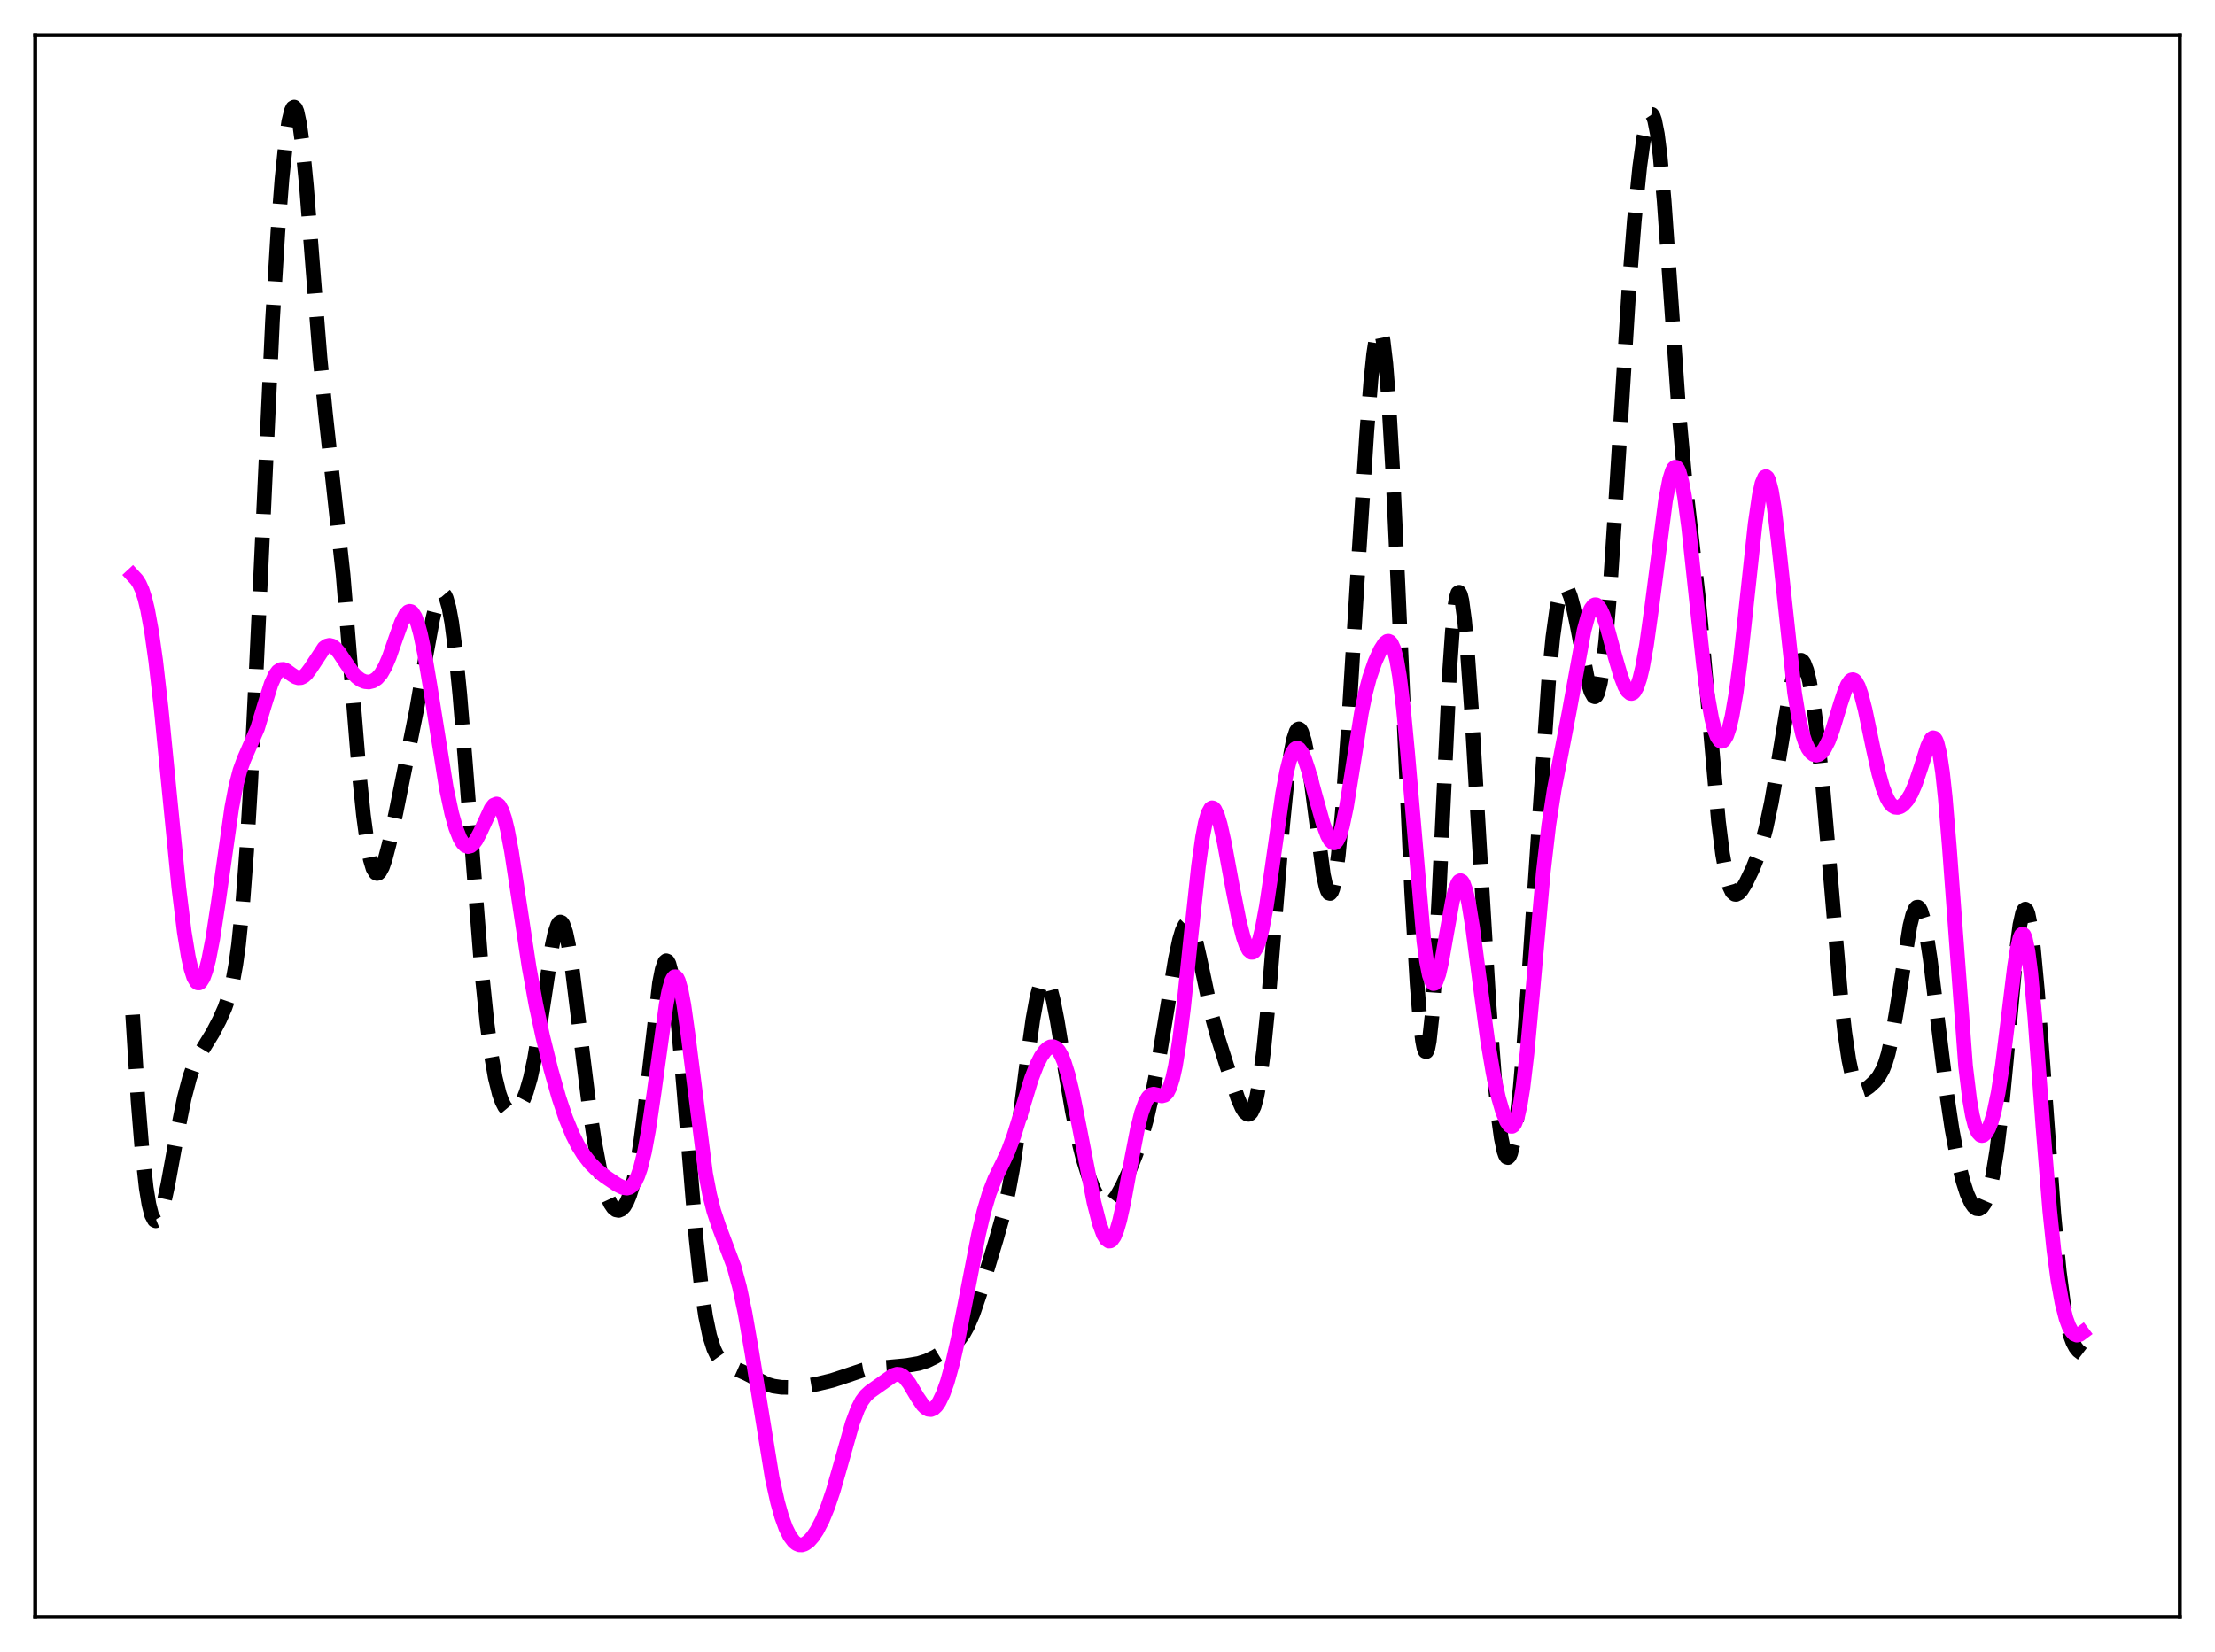 <?xml version="1.0" encoding="utf-8" standalone="no"?>
<!DOCTYPE svg PUBLIC "-//W3C//DTD SVG 1.1//EN"
  "http://www.w3.org/Graphics/SVG/1.1/DTD/svg11.dtd">
<svg xmlns:xlink="http://www.w3.org/1999/xlink" width="453.6pt" height="338.4pt" viewBox="0 0 453.6 338.4" xmlns="http://www.w3.org/2000/svg" version="1.1">
 <defs>
  <style type="text/css">*{stroke-linejoin: round; stroke-linecap: butt}</style>
 </defs>
 <g id="figure_1">
  <g id="patch_1">
   <path d="M 0 338.4 
L 453.6 338.4 
L 453.6 0 
L 0 0 
z
" style="fill: #ffffff"/>
  </g>
  <g id="axes_1">
   <g id="patch_2">
    <path d="M 7.2 331.2 
L 446.4 331.2 
L 446.4 7.2 
L 7.2 7.2 
z
" style="fill: #ffffff"/>
   </g>
   <g id="matplotlib.axis_1"/>
   <g id="matplotlib.axis_2"/>
   <g id="line2d_1">
    <path d="M 27.164 207.864 
L 28.276 225.551 
L 29.11 235.832 
L 29.944 243.299 
L 30.5 246.699 
L 31.056 248.883 
L 31.612 249.929 
L 31.89 250.059 
L 32.168 249.947 
L 32.446 249.612 
L 33.003 248.344 
L 33.559 246.403 
L 34.393 242.571 
L 36.339 231.876 
L 37.729 224.962 
L 38.842 220.723 
L 39.676 218.364 
L 40.51 216.581 
L 41.9 214.29 
L 43.568 211.574 
L 44.959 208.904 
L 46.071 206.393 
L 46.905 203.971 
L 47.739 200.604 
L 48.295 197.518 
L 48.851 193.508 
L 49.685 185.346 
L 50.519 174.26 
L 51.354 160.194 
L 52.466 137.576 
L 55.802 65.693 
L 56.914 47.412 
L 57.749 36.626 
L 58.583 28.579 
L 59.139 24.876 
L 59.695 22.624 
L 59.973 22.076 
L 60.251 21.927 
L 60.529 22.186 
L 60.807 22.855 
L 61.363 25.409 
L 61.919 29.498 
L 62.753 38.039 
L 64.144 55.868 
L 65.534 73.275 
L 66.646 84.621 
L 70.261 117.722 
L 71.651 134.825 
L 73.597 158.806 
L 74.431 166.994 
L 75.265 173.152 
L 75.822 176.016 
L 76.378 177.879 
L 76.934 178.794 
L 77.212 178.923 
L 77.49 178.852 
L 77.768 178.592 
L 78.324 177.568 
L 78.88 175.97 
L 79.714 172.784 
L 81.104 166.353 
L 85.275 145.618 
L 87.221 134.352 
L 88.612 126.778 
L 89.446 123.465 
L 90.002 122.095 
L 90.28 121.715 
L 90.558 121.557 
L 90.836 121.634 
L 91.114 121.958 
L 91.392 122.538 
L 91.948 124.481 
L 92.504 127.479 
L 93.338 133.885 
L 94.172 142.34 
L 95.285 155.983 
L 98.621 198.771 
L 99.733 209.549 
L 100.568 215.871 
L 101.402 220.667 
L 102.236 224.051 
L 102.792 225.61 
L 103.348 226.685 
L 103.904 227.345 
L 104.46 227.659 
L 105.016 227.679 
L 105.572 227.432 
L 106.128 226.928 
L 106.685 226.157 
L 107.241 225.087 
L 107.797 223.672 
L 108.631 220.785 
L 109.465 216.891 
L 110.577 210.214 
L 113.08 193.647 
L 113.636 191.111 
L 114.192 189.466 
L 114.47 189.025 
L 114.748 188.857 
L 115.026 188.968 
L 115.304 189.358 
L 115.86 190.956 
L 116.416 193.555 
L 117.25 198.973 
L 118.64 210.318 
L 120.587 226.123 
L 121.699 233.54 
L 122.811 239.431 
L 123.645 242.831 
L 124.479 245.359 
L 125.036 246.557 
L 125.592 247.374 
L 126.148 247.827 
L 126.704 247.934 
L 127.26 247.704 
L 127.816 247.132 
L 128.372 246.199 
L 128.928 244.863 
L 129.484 243.068 
L 130.318 239.362 
L 131.152 234.274 
L 131.987 227.807 
L 135.045 201.399 
L 135.601 198.572 
L 136.157 197.027 
L 136.435 196.783 
L 136.713 196.906 
L 136.991 197.399 
L 137.548 199.484 
L 138.104 202.951 
L 138.938 210.379 
L 140.05 223.199 
L 142.552 253.706 
L 143.665 263.971 
L 144.499 269.627 
L 145.333 273.629 
L 146.167 276.262 
L 146.723 277.435 
L 147.557 278.591 
L 148.391 279.286 
L 149.503 279.857 
L 152.84 281.345 
L 157.011 283.513 
L 158.401 283.927 
L 160.069 284.168 
L 162.015 284.191 
L 164.518 283.97 
L 167.298 283.502 
L 170.357 282.768 
L 172.859 281.951 
L 176.752 280.638 
L 178.698 280.293 
L 181.757 280.068 
L 185.649 279.703 
L 188.152 279.279 
L 189.82 278.748 
L 191.488 277.932 
L 194.269 276.232 
L 195.659 275.171 
L 196.493 274.302 
L 197.327 273.151 
L 198.161 271.643 
L 199.274 269.035 
L 200.664 264.962 
L 204 253.917 
L 205.391 248.982 
L 206.503 244.145 
L 207.337 239.616 
L 208.449 232.204 
L 210.395 216.9 
L 211.508 208.864 
L 212.342 204.28 
L 212.898 202.183 
L 213.454 200.964 
L 213.732 200.699 
L 214.01 200.662 
L 214.288 200.852 
L 214.566 201.261 
L 215.122 202.69 
L 215.678 204.839 
L 216.512 209.1 
L 218.181 219.363 
L 219.571 227.495 
L 220.683 232.923 
L 221.795 237.328 
L 222.907 240.892 
L 224.02 243.699 
L 224.854 245.266 
L 225.688 246.291 
L 226.244 246.634 
L 226.8 246.693 
L 227.356 246.477 
L 227.912 246.008 
L 228.746 244.902 
L 229.858 242.887 
L 231.249 239.862 
L 232.639 236.366 
L 233.751 233.054 
L 234.863 229.038 
L 235.975 224.158 
L 237.088 218.353 
L 238.756 208.25 
L 240.702 196.44 
L 241.536 192.53 
L 242.092 190.659 
L 242.649 189.513 
L 242.927 189.236 
L 243.205 189.162 
L 243.483 189.292 
L 243.761 189.622 
L 244.317 190.84 
L 244.873 192.707 
L 245.707 196.364 
L 248.209 208.193 
L 249.322 212.293 
L 251.268 218.421 
L 253.492 224.975 
L 254.326 226.887 
L 254.883 227.776 
L 255.439 228.227 
L 255.717 228.251 
L 255.995 228.119 
L 256.273 227.816 
L 256.829 226.63 
L 257.385 224.576 
L 257.941 221.565 
L 258.775 215.192 
L 259.609 206.771 
L 261 189.691 
L 262.668 169.042 
L 263.502 160.643 
L 264.336 154.346 
L 264.892 151.501 
L 265.448 149.812 
L 265.726 149.408 
L 266.004 149.299 
L 266.282 149.481 
L 266.56 149.948 
L 267.117 151.706 
L 267.673 154.464 
L 268.507 160.098 
L 271.009 179.146 
L 271.565 181.681 
L 271.843 182.48 
L 272.121 182.93 
L 272.399 183.006 
L 272.677 182.694 
L 272.955 181.981 
L 273.512 179.344 
L 274.068 175.131 
L 274.902 166.184 
L 276.014 150.582 
L 278.238 114.203 
L 279.907 88.383 
L 280.741 77.903 
L 281.297 72.554 
L 281.853 68.963 
L 282.131 67.942 
L 282.409 67.488 
L 282.687 67.633 
L 282.965 68.398 
L 283.243 69.797 
L 283.799 74.487 
L 284.355 81.582 
L 285.189 96.067 
L 286.302 120.204 
L 289.082 182.594 
L 290.194 201.494 
L 290.75 208.418 
L 291.306 213.156 
L 291.585 214.589 
L 291.863 215.344 
L 292.141 215.386 
L 292.419 214.692 
L 292.697 213.249 
L 293.253 208.134 
L 293.809 200.246 
L 294.643 184.305 
L 296.867 137.347 
L 297.423 129.292 
L 297.98 123.934 
L 298.258 122.336 
L 298.536 121.464 
L 298.814 121.303 
L 299.092 121.828 
L 299.37 123 
L 299.926 127.101 
L 300.482 133.18 
L 301.316 145.003 
L 302.984 173.382 
L 304.931 205.727 
L 306.043 220.632 
L 306.877 229.057 
L 307.433 233.101 
L 307.989 235.773 
L 308.267 236.577 
L 308.545 237.022 
L 308.823 237.107 
L 309.101 236.835 
L 309.379 236.209 
L 309.935 233.926 
L 310.492 230.337 
L 311.326 222.731 
L 312.16 212.866 
L 313.272 197.108 
L 317.165 139.116 
L 317.999 130.582 
L 318.833 124.558 
L 319.389 121.996 
L 319.945 120.565 
L 320.223 120.252 
L 320.501 120.193 
L 320.779 120.373 
L 321.057 120.776 
L 321.613 122.178 
L 322.169 124.247 
L 323.004 128.25 
L 325.228 139.766 
L 325.784 141.638 
L 326.34 142.633 
L 326.618 142.729 
L 326.896 142.521 
L 327.174 141.987 
L 327.73 139.868 
L 328.286 136.285 
L 328.843 131.246 
L 329.677 121.194 
L 330.789 104.286 
L 333.569 59.432 
L 334.681 45.23 
L 335.794 34.171 
L 336.628 28.12 
L 337.184 25.331 
L 337.74 23.711 
L 338.018 23.394 
L 338.296 23.434 
L 338.574 23.85 
L 338.852 24.655 
L 339.408 27.471 
L 339.964 31.882 
L 340.798 41.194 
L 341.911 57.03 
L 343.857 85.051 
L 344.969 97.367 
L 346.359 109.556 
L 347.75 121.867 
L 348.862 133.693 
L 351.92 168.28 
L 352.754 174.914 
L 353.589 179.529 
L 354.145 181.503 
L 354.701 182.678 
L 355.257 183.169 
L 355.535 183.201 
L 356.091 182.925 
L 356.647 182.3 
L 357.481 180.933 
L 358.871 178.06 
L 359.984 175.287 
L 360.818 172.73 
L 361.652 169.594 
L 362.764 164.348 
L 363.876 157.948 
L 366.657 140.968 
L 367.491 137.459 
L 368.047 135.974 
L 368.603 135.283 
L 368.881 135.252 
L 369.159 135.437 
L 369.437 135.837 
L 369.993 137.276 
L 370.549 139.538 
L 371.383 144.376 
L 372.218 150.818 
L 373.33 161.647 
L 374.72 177.856 
L 376.944 203.901 
L 377.778 211.457 
L 378.613 217.088 
L 379.169 219.735 
L 379.725 221.561 
L 380.281 222.676 
L 380.837 223.218 
L 381.393 223.331 
L 381.949 223.15 
L 382.783 222.576 
L 383.895 221.553 
L 384.73 220.545 
L 385.564 219.075 
L 386.12 217.673 
L 386.676 215.822 
L 387.51 212.098 
L 388.344 207.297 
L 391.125 189.655 
L 391.681 187.434 
L 392.237 186.114 
L 392.515 185.828 
L 392.793 185.804 
L 393.071 186.045 
L 393.349 186.55 
L 393.905 188.328 
L 394.461 191.046 
L 395.295 196.556 
L 396.686 207.963 
L 398.632 223.865 
L 399.744 231.31 
L 400.856 237.283 
L 401.968 241.873 
L 402.803 244.471 
L 403.637 246.325 
L 404.193 247.127 
L 404.749 247.564 
L 405.305 247.62 
L 405.861 247.268 
L 406.417 246.47 
L 406.973 245.169 
L 407.529 243.299 
L 408.085 240.784 
L 408.92 235.646 
L 409.754 228.759 
L 410.866 217.202 
L 412.812 195.857 
L 413.646 189.461 
L 414.202 186.99 
L 414.48 186.379 
L 414.758 186.205 
L 415.037 186.477 
L 415.315 187.192 
L 415.871 189.92 
L 416.427 194.244 
L 417.261 203.202 
L 418.373 218.143 
L 420.597 248.717 
L 421.71 260.4 
L 422.544 266.827 
L 423.378 271.337 
L 423.934 273.432 
L 424.49 274.935 
L 425.046 275.976 
L 425.602 276.676 
L 426.436 277.313 
L 426.436 277.313 
" clip-path="url(#p47788aa163)" style="fill: none; stroke-dasharray: 11.1,4.8; stroke-dashoffset: 0; stroke: #000000; stroke-width: 3"/>
   </g>
   <g id="line2d_2">
    <path d="M 27.164 117.847 
L 27.998 118.747 
L 28.554 119.616 
L 29.11 120.858 
L 29.666 122.583 
L 30.222 124.871 
L 31.056 129.448 
L 31.89 135.384 
L 33.003 145.126 
L 34.671 162.158 
L 36.617 181.767 
L 37.729 190.83 
L 38.563 195.953 
L 39.12 198.452 
L 39.676 200.183 
L 40.232 201.142 
L 40.51 201.337 
L 40.788 201.346 
L 41.066 201.173 
L 41.622 200.299 
L 42.178 198.755 
L 42.734 196.59 
L 43.568 192.299 
L 44.68 185.043 
L 47.461 165.446 
L 48.295 161.083 
L 49.129 157.849 
L 49.963 155.557 
L 52.744 149.152 
L 54.134 144.535 
L 55.524 140.104 
L 56.358 138.265 
L 56.914 137.515 
L 57.471 137.146 
L 58.027 137.109 
L 58.583 137.327 
L 59.695 138.131 
L 60.529 138.668 
L 61.085 138.841 
L 61.641 138.805 
L 62.197 138.535 
L 62.753 138.034 
L 63.588 136.919 
L 66.368 132.705 
L 66.924 132.311 
L 67.48 132.18 
L 68.036 132.316 
L 68.592 132.7 
L 69.426 133.65 
L 70.817 135.756 
L 72.207 137.755 
L 73.041 138.656 
L 73.875 139.278 
L 74.709 139.625 
L 75.543 139.703 
L 76.378 139.496 
L 77.212 138.949 
L 78.046 137.983 
L 78.88 136.528 
L 79.714 134.579 
L 81.104 130.589 
L 82.217 127.503 
L 83.051 125.859 
L 83.607 125.298 
L 83.885 125.212 
L 84.163 125.269 
L 84.441 125.473 
L 84.997 126.336 
L 85.553 127.804 
L 86.109 129.846 
L 86.943 133.844 
L 88.056 140.447 
L 91.392 161.386 
L 92.504 166.615 
L 93.338 169.585 
L 94.172 171.698 
L 94.729 172.633 
L 95.285 173.197 
L 95.841 173.404 
L 96.397 173.267 
L 96.953 172.806 
L 97.509 172.05 
L 98.343 170.464 
L 100.568 165.614 
L 101.124 164.915 
L 101.68 164.684 
L 101.958 164.778 
L 102.236 165.025 
L 102.792 166.004 
L 103.348 167.644 
L 103.904 169.917 
L 104.738 174.342 
L 106.128 183.422 
L 108.353 198.111 
L 109.743 205.758 
L 111.133 212.243 
L 112.802 219.007 
L 114.47 224.886 
L 115.86 229.035 
L 117.25 232.437 
L 118.362 234.644 
L 119.475 236.449 
L 120.865 238.244 
L 122.255 239.65 
L 123.923 240.995 
L 126.426 242.685 
L 127.538 243.234 
L 128.372 243.367 
L 128.928 243.222 
L 129.484 242.812 
L 130.04 242.067 
L 130.596 240.921 
L 131.152 239.316 
L 131.987 235.961 
L 132.821 231.447 
L 133.933 223.876 
L 136.435 205.716 
L 136.991 202.884 
L 137.548 200.956 
L 137.826 200.38 
L 138.104 200.083 
L 138.382 200.071 
L 138.66 200.35 
L 138.938 200.917 
L 139.494 202.885 
L 140.05 205.861 
L 140.884 211.812 
L 144.499 240.397 
L 145.333 244.723 
L 146.167 248.046 
L 147.279 251.384 
L 150.338 259.511 
L 151.45 263.653 
L 152.562 268.886 
L 153.952 276.9 
L 158.123 302.675 
L 159.235 307.679 
L 160.069 310.646 
L 160.903 312.957 
L 161.737 314.652 
L 162.572 315.771 
L 163.128 316.217 
L 163.684 316.441 
L 164.24 316.455 
L 164.796 316.276 
L 165.63 315.682 
L 166.464 314.74 
L 167.298 313.486 
L 168.411 311.346 
L 169.523 308.64 
L 170.635 305.342 
L 172.025 300.501 
L 174.528 291.614 
L 175.64 288.621 
L 176.474 286.993 
L 177.308 285.858 
L 178.142 285.091 
L 182.869 281.742 
L 183.703 281.483 
L 184.259 281.54 
L 184.815 281.81 
L 185.371 282.296 
L 186.205 283.377 
L 187.874 286.185 
L 188.986 287.813 
L 189.542 288.366 
L 190.098 288.682 
L 190.654 288.734 
L 191.21 288.504 
L 191.766 287.985 
L 192.322 287.177 
L 193.157 285.438 
L 193.991 283.092 
L 195.103 279.092 
L 196.215 274.216 
L 197.883 265.738 
L 200.386 252.855 
L 201.498 248.128 
L 202.61 244.373 
L 203.722 241.513 
L 205.391 238.103 
L 206.503 235.689 
L 207.615 232.729 
L 209.005 228.252 
L 211.229 220.94 
L 212.342 218.072 
L 213.176 216.432 
L 214.01 215.248 
L 214.566 214.723 
L 215.122 214.428 
L 215.678 214.392 
L 216.234 214.647 
L 216.79 215.23 
L 217.346 216.171 
L 217.903 217.487 
L 218.737 220.159 
L 219.571 223.587 
L 220.961 230.494 
L 224.02 246.246 
L 225.132 250.588 
L 225.966 252.87 
L 226.522 253.807 
L 227.078 254.209 
L 227.356 254.194 
L 227.634 254.032 
L 228.19 253.256 
L 228.746 251.887 
L 229.302 249.963 
L 230.137 246.206 
L 231.805 237.06 
L 232.917 231.333 
L 233.751 227.968 
L 234.585 225.666 
L 235.141 224.742 
L 235.697 224.254 
L 236.254 224.117 
L 237.088 224.298 
L 237.922 224.487 
L 238.478 224.34 
L 239.034 223.784 
L 239.59 222.672 
L 240.146 220.892 
L 240.702 218.369 
L 241.536 213.16 
L 242.371 206.407 
L 243.761 193.009 
L 245.429 177.417 
L 246.263 171.487 
L 246.819 168.584 
L 247.375 166.616 
L 247.931 165.607 
L 248.209 165.455 
L 248.488 165.527 
L 248.766 165.814 
L 249.322 166.98 
L 249.878 168.827 
L 250.712 172.56 
L 252.38 181.616 
L 253.77 188.652 
L 254.605 191.922 
L 255.161 193.532 
L 255.717 194.6 
L 256.273 195.064 
L 256.551 195.053 
L 256.829 194.872 
L 257.385 193.991 
L 257.941 192.416 
L 258.497 190.169 
L 259.331 185.679 
L 260.443 178.17 
L 262.668 162.523 
L 263.502 158.063 
L 264.058 155.841 
L 264.614 154.292 
L 265.17 153.434 
L 265.448 153.258 
L 265.726 153.246 
L 266.004 153.389 
L 266.56 154.1 
L 267.117 155.302 
L 267.951 157.795 
L 269.341 162.912 
L 271.009 168.87 
L 271.843 171.114 
L 272.399 172.126 
L 272.955 172.632 
L 273.234 172.665 
L 273.512 172.536 
L 273.79 172.237 
L 274.346 171.107 
L 274.902 169.263 
L 275.736 165.272 
L 276.848 158.355 
L 278.794 146.038 
L 279.629 141.962 
L 280.463 138.782 
L 281.575 135.579 
L 282.687 133.119 
L 283.521 131.803 
L 284.077 131.365 
L 284.355 131.336 
L 284.633 131.464 
L 284.911 131.771 
L 285.468 133.007 
L 286.024 135.192 
L 286.58 138.415 
L 287.414 145.208 
L 288.248 154.052 
L 291.585 192.825 
L 292.141 196.904 
L 292.697 199.725 
L 293.253 201.223 
L 293.531 201.481 
L 293.809 201.424 
L 294.087 201.067 
L 294.643 199.549 
L 295.199 197.146 
L 296.311 190.84 
L 297.423 184.652 
L 297.98 182.347 
L 298.536 180.873 
L 298.814 180.495 
L 299.092 180.373 
L 299.37 180.51 
L 299.648 180.909 
L 300.204 182.468 
L 300.76 184.959 
L 301.594 190.111 
L 302.984 200.777 
L 304.653 213.218 
L 305.765 219.8 
L 306.877 224.836 
L 307.711 227.703 
L 308.545 229.746 
L 309.101 230.532 
L 309.379 230.707 
L 309.657 230.715 
L 309.935 230.536 
L 310.214 230.151 
L 310.77 228.699 
L 311.326 226.254 
L 311.882 222.771 
L 312.716 215.707 
L 313.828 203.706 
L 316.052 178.638 
L 317.165 169.014 
L 318.277 161.78 
L 319.667 154.585 
L 321.335 145.87 
L 324.394 129.127 
L 325.228 126.076 
L 325.784 124.736 
L 326.34 124.003 
L 326.618 123.866 
L 326.896 123.879 
L 327.174 124.038 
L 327.73 124.766 
L 328.286 125.973 
L 329.121 128.479 
L 330.789 134.642 
L 331.901 138.445 
L 332.735 140.598 
L 333.291 141.547 
L 333.847 142.02 
L 334.125 142.057 
L 334.403 141.949 
L 334.681 141.692 
L 335.238 140.702 
L 335.794 139.055 
L 336.35 136.744 
L 337.184 132.097 
L 338.296 124.101 
L 341.077 102.53 
L 341.911 98.212 
L 342.467 96.438 
L 342.745 95.93 
L 343.023 95.691 
L 343.301 95.728 
L 343.579 96.044 
L 343.857 96.642 
L 344.413 98.661 
L 344.969 101.714 
L 345.803 107.927 
L 347.194 120.926 
L 348.862 136.379 
L 349.696 142.539 
L 350.53 147.195 
L 351.086 149.41 
L 351.642 150.915 
L 352.198 151.717 
L 352.476 151.859 
L 352.754 151.827 
L 353.032 151.622 
L 353.589 150.689 
L 354.145 149.05 
L 354.701 146.699 
L 355.535 141.853 
L 356.369 135.545 
L 357.759 122.732 
L 359.428 107.294 
L 360.262 101.545 
L 360.818 99.015 
L 361.374 97.741 
L 361.652 97.612 
L 361.93 97.829 
L 362.208 98.391 
L 362.764 100.519 
L 363.32 103.871 
L 364.154 110.722 
L 367.491 141.829 
L 368.325 146.899 
L 369.159 150.477 
L 369.715 152.142 
L 370.271 153.325 
L 370.827 154.107 
L 371.383 154.547 
L 371.94 154.684 
L 372.496 154.538 
L 373.052 154.108 
L 373.608 153.389 
L 374.442 151.763 
L 375.276 149.527 
L 376.944 144.047 
L 377.778 141.544 
L 378.335 140.271 
L 378.891 139.462 
L 379.169 139.263 
L 379.447 139.213 
L 379.725 139.318 
L 380.003 139.578 
L 380.559 140.564 
L 381.115 142.13 
L 381.949 145.367 
L 383.617 153.381 
L 384.73 158.357 
L 385.564 161.314 
L 386.398 163.443 
L 386.954 164.404 
L 387.51 165.024 
L 388.066 165.343 
L 388.622 165.399 
L 389.178 165.226 
L 389.734 164.846 
L 390.569 163.907 
L 391.403 162.502 
L 392.237 160.583 
L 393.349 157.276 
L 394.739 152.903 
L 395.295 151.667 
L 395.573 151.287 
L 395.851 151.115 
L 396.129 151.184 
L 396.407 151.527 
L 396.686 152.175 
L 397.242 154.472 
L 397.798 158.193 
L 398.354 163.332 
L 399.188 173.352 
L 402.524 218.372 
L 403.359 225.265 
L 403.915 228.453 
L 404.471 230.627 
L 405.027 231.936 
L 405.583 232.533 
L 405.861 232.607 
L 406.139 232.549 
L 406.695 232.07 
L 407.251 231.133 
L 407.807 229.728 
L 408.363 227.807 
L 409.198 223.832 
L 410.032 218.457 
L 411.144 209.499 
L 412.534 198.006 
L 413.09 194.469 
L 413.646 192.127 
L 413.924 191.509 
L 414.202 191.302 
L 414.48 191.528 
L 414.758 192.2 
L 415.315 194.877 
L 415.871 199.231 
L 416.705 208.329 
L 418.373 230.86 
L 419.763 247.984 
L 420.597 256.013 
L 421.432 262.23 
L 422.266 266.834 
L 423.1 270.081 
L 423.656 271.595 
L 424.212 272.643 
L 424.768 273.261 
L 425.324 273.486 
L 425.88 273.362 
L 426.436 272.947 
L 426.436 272.947 
" clip-path="url(#p47788aa163)" style="fill: none; stroke: #ff00ff; stroke-width: 3; stroke-linecap: square"/>
   </g>
   <g id="patch_3">
    <path d="M 7.2 331.2 
L 7.2 7.2 
" style="fill: none; stroke: #000000; stroke-width: 0.8; stroke-linejoin: miter; stroke-linecap: square"/>
   </g>
   <g id="patch_4">
    <path d="M 446.4 331.2 
L 446.4 7.2 
" style="fill: none; stroke: #000000; stroke-width: 0.8; stroke-linejoin: miter; stroke-linecap: square"/>
   </g>
   <g id="patch_5">
    <path d="M 7.2 331.2 
L 446.4 331.2 
" style="fill: none; stroke: #000000; stroke-width: 0.8; stroke-linejoin: miter; stroke-linecap: square"/>
   </g>
   <g id="patch_6">
    <path d="M 7.2 7.2 
L 446.4 7.2 
" style="fill: none; stroke: #000000; stroke-width: 0.8; stroke-linejoin: miter; stroke-linecap: square"/>
   </g>
  </g>
 </g>
 <defs>
  <clipPath id="p47788aa163">
   <rect x="7.2" y="7.2" width="439.2" height="324"/>
  </clipPath>
 </defs>
</svg>
